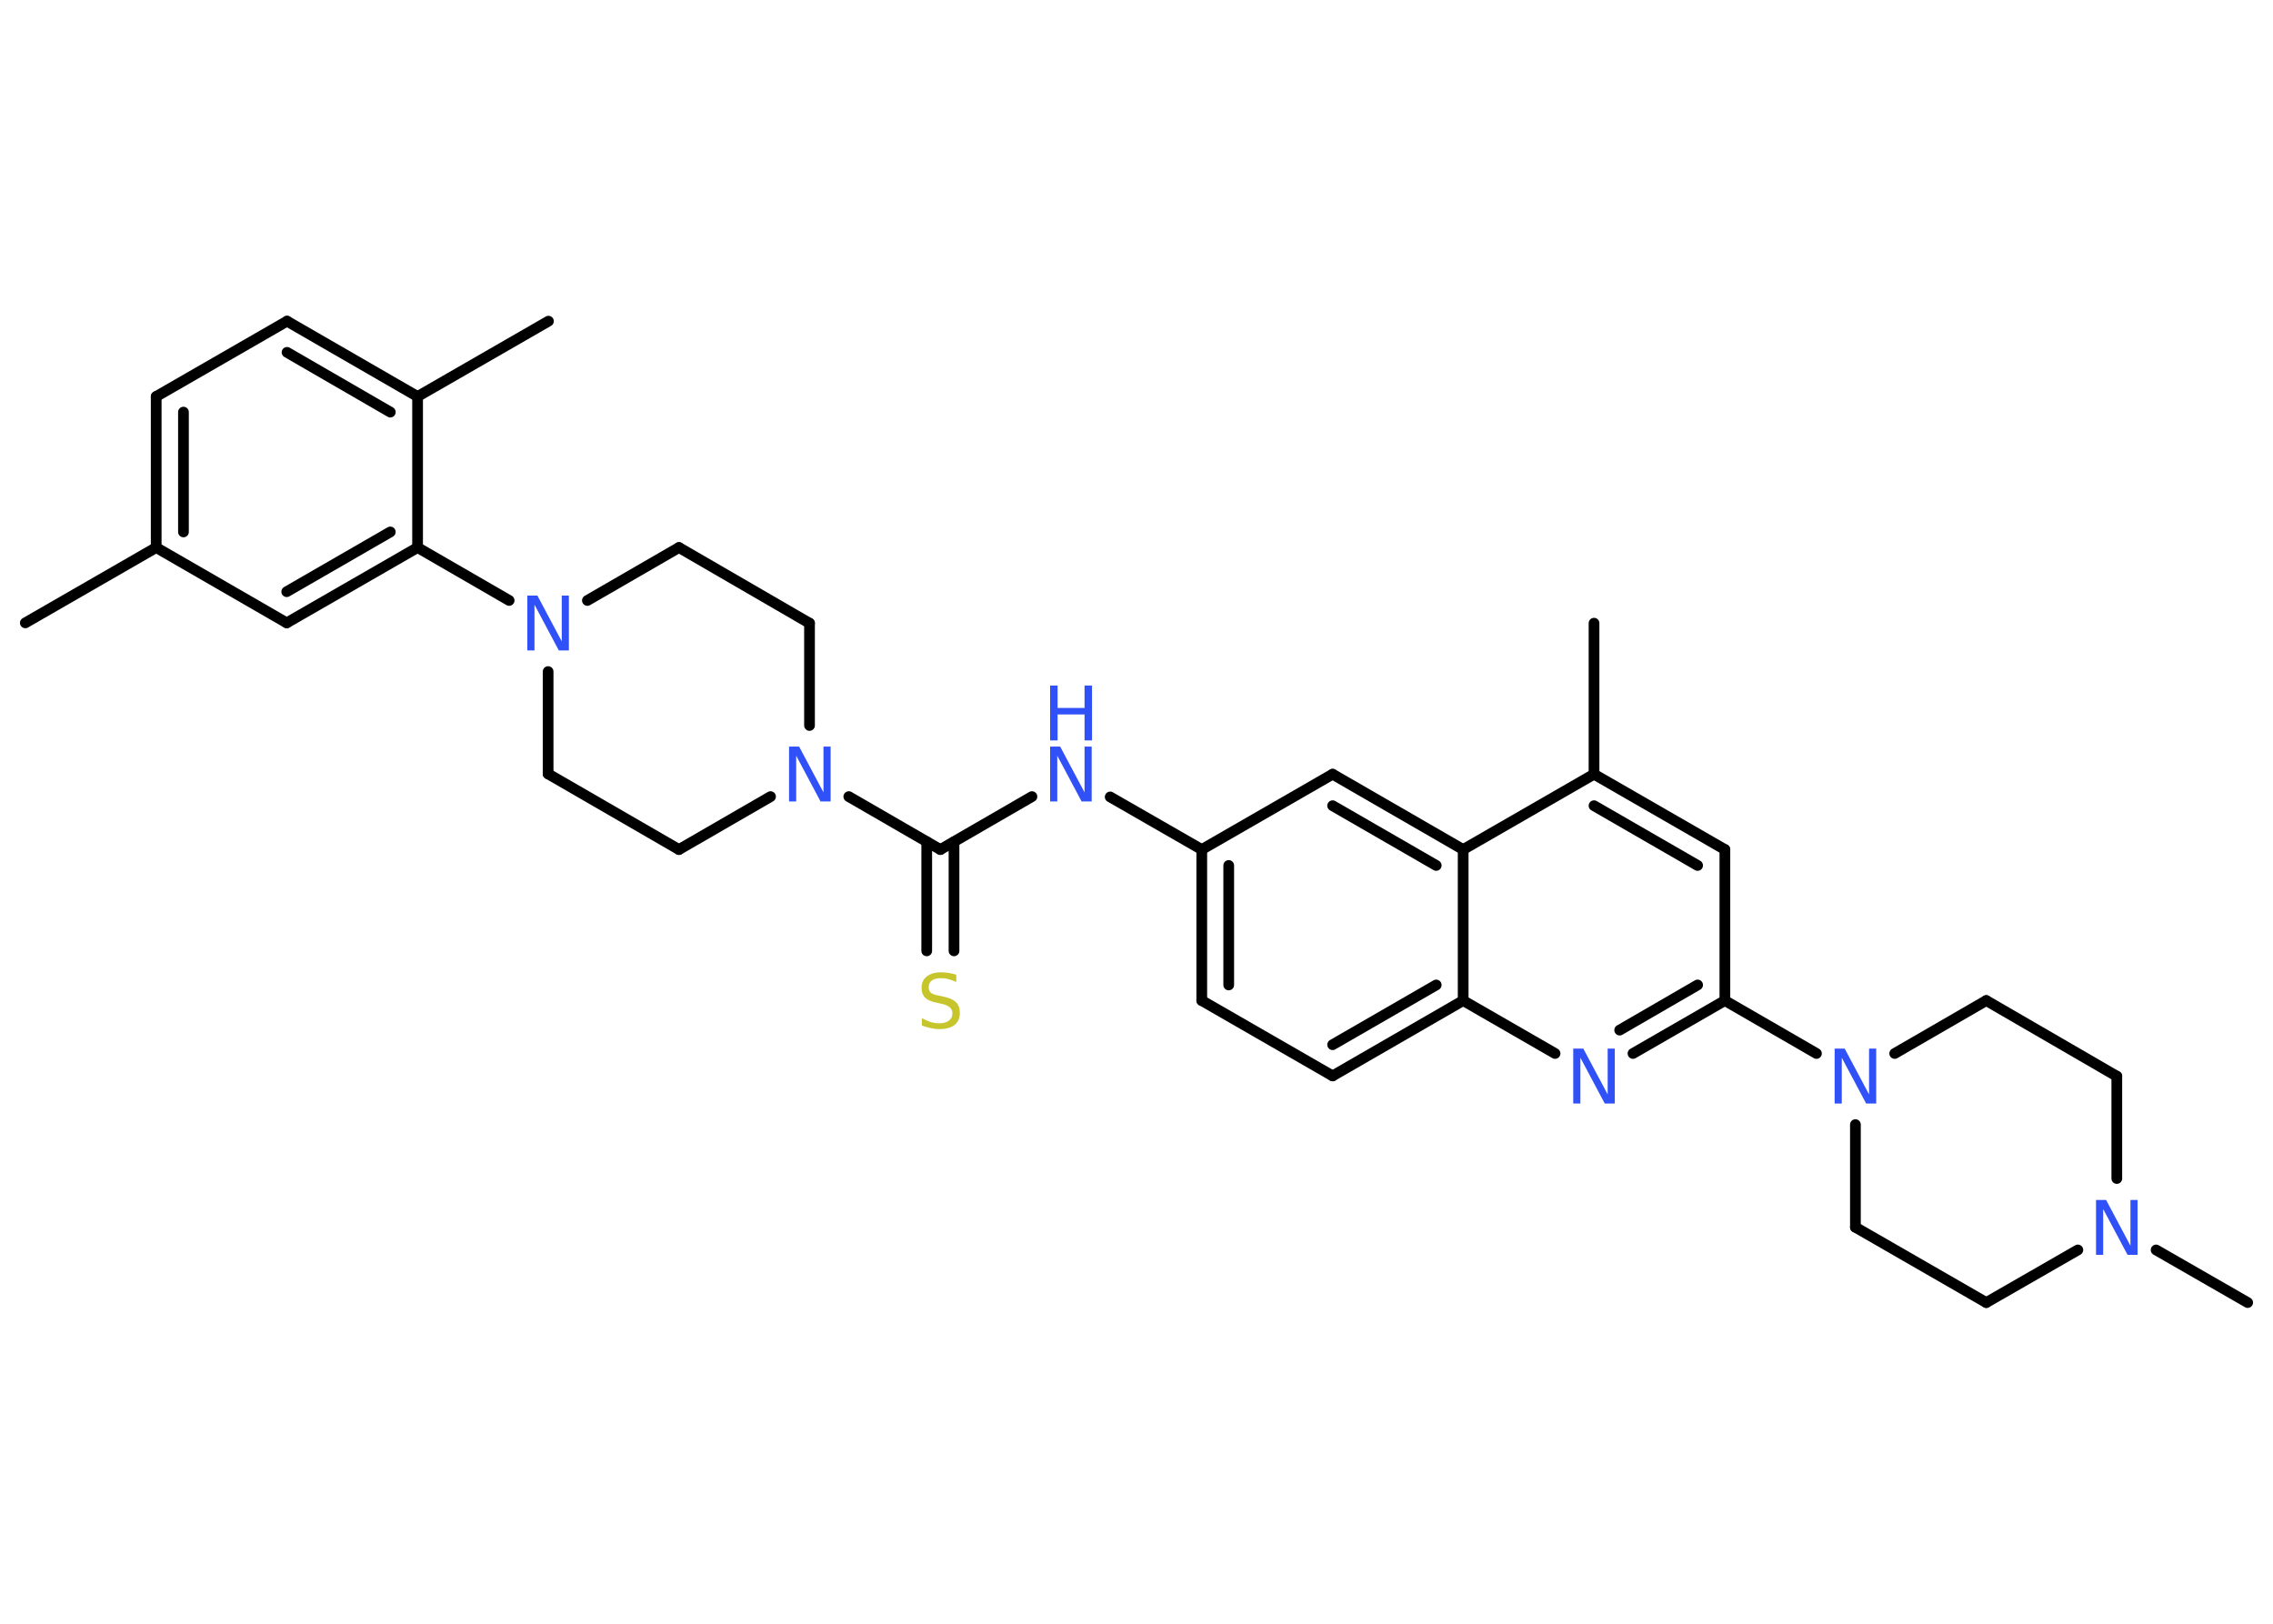 <?xml version='1.0' encoding='UTF-8'?>
<!DOCTYPE svg PUBLIC "-//W3C//DTD SVG 1.1//EN" "http://www.w3.org/Graphics/SVG/1.1/DTD/svg11.dtd">
<svg version='1.2' xmlns='http://www.w3.org/2000/svg' xmlns:xlink='http://www.w3.org/1999/xlink' width='70.0mm' height='50.0mm' viewBox='0 0 70.0 50.0'>
  <desc>Generated by the Chemistry Development Kit (http://github.com/cdk)</desc>
  <g stroke-linecap='round' stroke-linejoin='round' stroke='#000000' stroke-width='.33' fill='#3050F8'>
    <rect x='.0' y='.0' width='70.0' height='50.0' fill='#FFFFFF' stroke='none'/>
    <g id='mol1' class='mol'>
      <line id='mol1bnd1' class='bond' x1='.78' y1='19.18' x2='4.81' y2='16.86'/>
      <g id='mol1bnd2' class='bond'>
        <line x1='4.81' y1='12.21' x2='4.81' y2='16.86'/>
        <line x1='5.65' y1='12.69' x2='5.65' y2='16.38'/>
      </g>
      <line id='mol1bnd3' class='bond' x1='4.81' y1='12.21' x2='8.84' y2='9.89'/>
      <g id='mol1bnd4' class='bond'>
        <line x1='12.86' y1='12.21' x2='8.84' y2='9.89'/>
        <line x1='12.02' y1='12.69' x2='8.84' y2='10.85'/>
      </g>
      <line id='mol1bnd5' class='bond' x1='12.86' y1='12.21' x2='16.89' y2='9.89'/>
      <line id='mol1bnd6' class='bond' x1='12.86' y1='12.21' x2='12.86' y2='16.86'/>
      <line id='mol1bnd7' class='bond' x1='12.86' y1='16.86' x2='15.68' y2='18.49'/>
      <line id='mol1bnd8' class='bond' x1='16.88' y1='20.68' x2='16.88' y2='23.83'/>
      <line id='mol1bnd9' class='bond' x1='16.88' y1='23.83' x2='20.91' y2='26.16'/>
      <line id='mol1bnd10' class='bond' x1='20.91' y1='26.16' x2='23.73' y2='24.53'/>
      <line id='mol1bnd11' class='bond' x1='26.14' y1='24.53' x2='28.96' y2='26.16'/>
      <g id='mol1bnd12' class='bond'>
        <line x1='29.38' y1='25.92' x2='29.38' y2='29.28'/>
        <line x1='28.54' y1='25.92' x2='28.54' y2='29.28'/>
      </g>
      <line id='mol1bnd13' class='bond' x1='28.96' y1='26.16' x2='31.78' y2='24.53'/>
      <line id='mol1bnd14' class='bond' x1='34.19' y1='24.54' x2='37.01' y2='26.16'/>
      <g id='mol1bnd15' class='bond'>
        <line x1='37.01' y1='26.16' x2='37.01' y2='30.81'/>
        <line x1='37.84' y1='26.65' x2='37.84' y2='30.33'/>
      </g>
      <line id='mol1bnd16' class='bond' x1='37.01' y1='30.81' x2='41.04' y2='33.13'/>
      <g id='mol1bnd17' class='bond'>
        <line x1='41.04' y1='33.13' x2='45.06' y2='30.81'/>
        <line x1='41.04' y1='32.17' x2='44.23' y2='30.33'/>
      </g>
      <line id='mol1bnd18' class='bond' x1='45.06' y1='30.81' x2='47.89' y2='32.44'/>
      <g id='mol1bnd19' class='bond'>
        <line x1='50.29' y1='32.44' x2='53.12' y2='30.81'/>
        <line x1='49.88' y1='31.72' x2='52.28' y2='30.33'/>
      </g>
      <line id='mol1bnd20' class='bond' x1='53.12' y1='30.81' x2='55.94' y2='32.44'/>
      <line id='mol1bnd21' class='bond' x1='57.14' y1='34.63' x2='57.14' y2='37.79'/>
      <line id='mol1bnd22' class='bond' x1='57.14' y1='37.79' x2='61.17' y2='40.11'/>
      <line id='mol1bnd23' class='bond' x1='61.17' y1='40.11' x2='63.99' y2='38.49'/>
      <line id='mol1bnd24' class='bond' x1='66.4' y1='38.49' x2='69.22' y2='40.11'/>
      <line id='mol1bnd25' class='bond' x1='65.19' y1='36.29' x2='65.19' y2='33.14'/>
      <line id='mol1bnd26' class='bond' x1='65.19' y1='33.14' x2='61.17' y2='30.81'/>
      <line id='mol1bnd27' class='bond' x1='58.35' y1='32.44' x2='61.17' y2='30.81'/>
      <line id='mol1bnd28' class='bond' x1='53.12' y1='30.81' x2='53.12' y2='26.16'/>
      <g id='mol1bnd29' class='bond'>
        <line x1='53.12' y1='26.16' x2='49.09' y2='23.84'/>
        <line x1='52.28' y1='26.65' x2='49.09' y2='24.81'/>
      </g>
      <line id='mol1bnd30' class='bond' x1='49.09' y1='23.84' x2='49.09' y2='19.19'/>
      <line id='mol1bnd31' class='bond' x1='49.09' y1='23.84' x2='45.06' y2='26.16'/>
      <line id='mol1bnd32' class='bond' x1='45.06' y1='30.81' x2='45.06' y2='26.16'/>
      <g id='mol1bnd33' class='bond'>
        <line x1='45.06' y1='26.16' x2='41.04' y2='23.84'/>
        <line x1='44.23' y1='26.65' x2='41.04' y2='24.81'/>
      </g>
      <line id='mol1bnd34' class='bond' x1='37.01' y1='26.16' x2='41.04' y2='23.84'/>
      <line id='mol1bnd35' class='bond' x1='24.93' y1='22.34' x2='24.93' y2='19.19'/>
      <line id='mol1bnd36' class='bond' x1='24.93' y1='19.19' x2='20.91' y2='16.86'/>
      <line id='mol1bnd37' class='bond' x1='18.09' y1='18.49' x2='20.91' y2='16.86'/>
      <g id='mol1bnd38' class='bond'>
        <line x1='8.83' y1='19.18' x2='12.86' y2='16.86'/>
        <line x1='8.83' y1='18.22' x2='12.02' y2='16.38'/>
      </g>
      <line id='mol1bnd39' class='bond' x1='4.81' y1='16.86' x2='8.83' y2='19.18'/>
      <path id='mol1atm8' class='atom' d='M16.24 18.34h.31l.75 1.41v-1.41h.22v1.69h-.31l-.75 -1.41v1.41h-.22v-1.69z' stroke='none'/>
      <path id='mol1atm11' class='atom' d='M24.3 22.99h.31l.75 1.41v-1.41h.22v1.69h-.31l-.75 -1.41v1.41h-.22v-1.69z' stroke='none'/>
      <path id='mol1atm13' class='atom' d='M29.45 30.02v.22q-.13 -.06 -.24 -.09q-.12 -.03 -.22 -.03q-.19 .0 -.29 .07q-.1 .07 -.1 .21q.0 .11 .07 .17q.07 .06 .25 .09l.14 .03q.25 .05 .38 .17q.12 .12 .12 .33q.0 .24 -.16 .37q-.16 .13 -.48 .13q-.12 .0 -.25 -.03q-.14 -.03 -.28 -.08v-.23q.14 .08 .27 .12q.13 .04 .26 .04q.2 .0 .3 -.08q.11 -.08 .11 -.22q.0 -.13 -.08 -.19q-.08 -.07 -.25 -.11l-.14 -.03q-.26 -.05 -.37 -.16q-.11 -.11 -.11 -.3q.0 -.23 .16 -.35q.16 -.13 .44 -.13q.12 .0 .24 .02q.12 .02 .25 .06z' stroke='none' fill='#C6C62C'/>
      <g id='mol1atm14' class='atom'>
        <path d='M32.34 22.99h.31l.75 1.41v-1.41h.22v1.69h-.31l-.75 -1.41v1.41h-.22v-1.69z' stroke='none'/>
        <path d='M32.34 21.11h.23v.69h.83v-.69h.23v1.69h-.23v-.8h-.83v.8h-.23v-1.69z' stroke='none'/>
      </g>
      <path id='mol1atm19' class='atom' d='M48.45 32.29h.31l.75 1.41v-1.41h.22v1.69h-.31l-.75 -1.41v1.41h-.22v-1.69z' stroke='none'/>
      <path id='mol1atm21' class='atom' d='M56.5 32.29h.31l.75 1.41v-1.41h.22v1.69h-.31l-.75 -1.41v1.41h-.22v-1.69z' stroke='none'/>
      <path id='mol1atm24' class='atom' d='M64.55 36.95h.31l.75 1.41v-1.41h.22v1.69h-.31l-.75 -1.41v1.41h-.22v-1.69z' stroke='none'/>
    </g>
  </g>
</svg>
